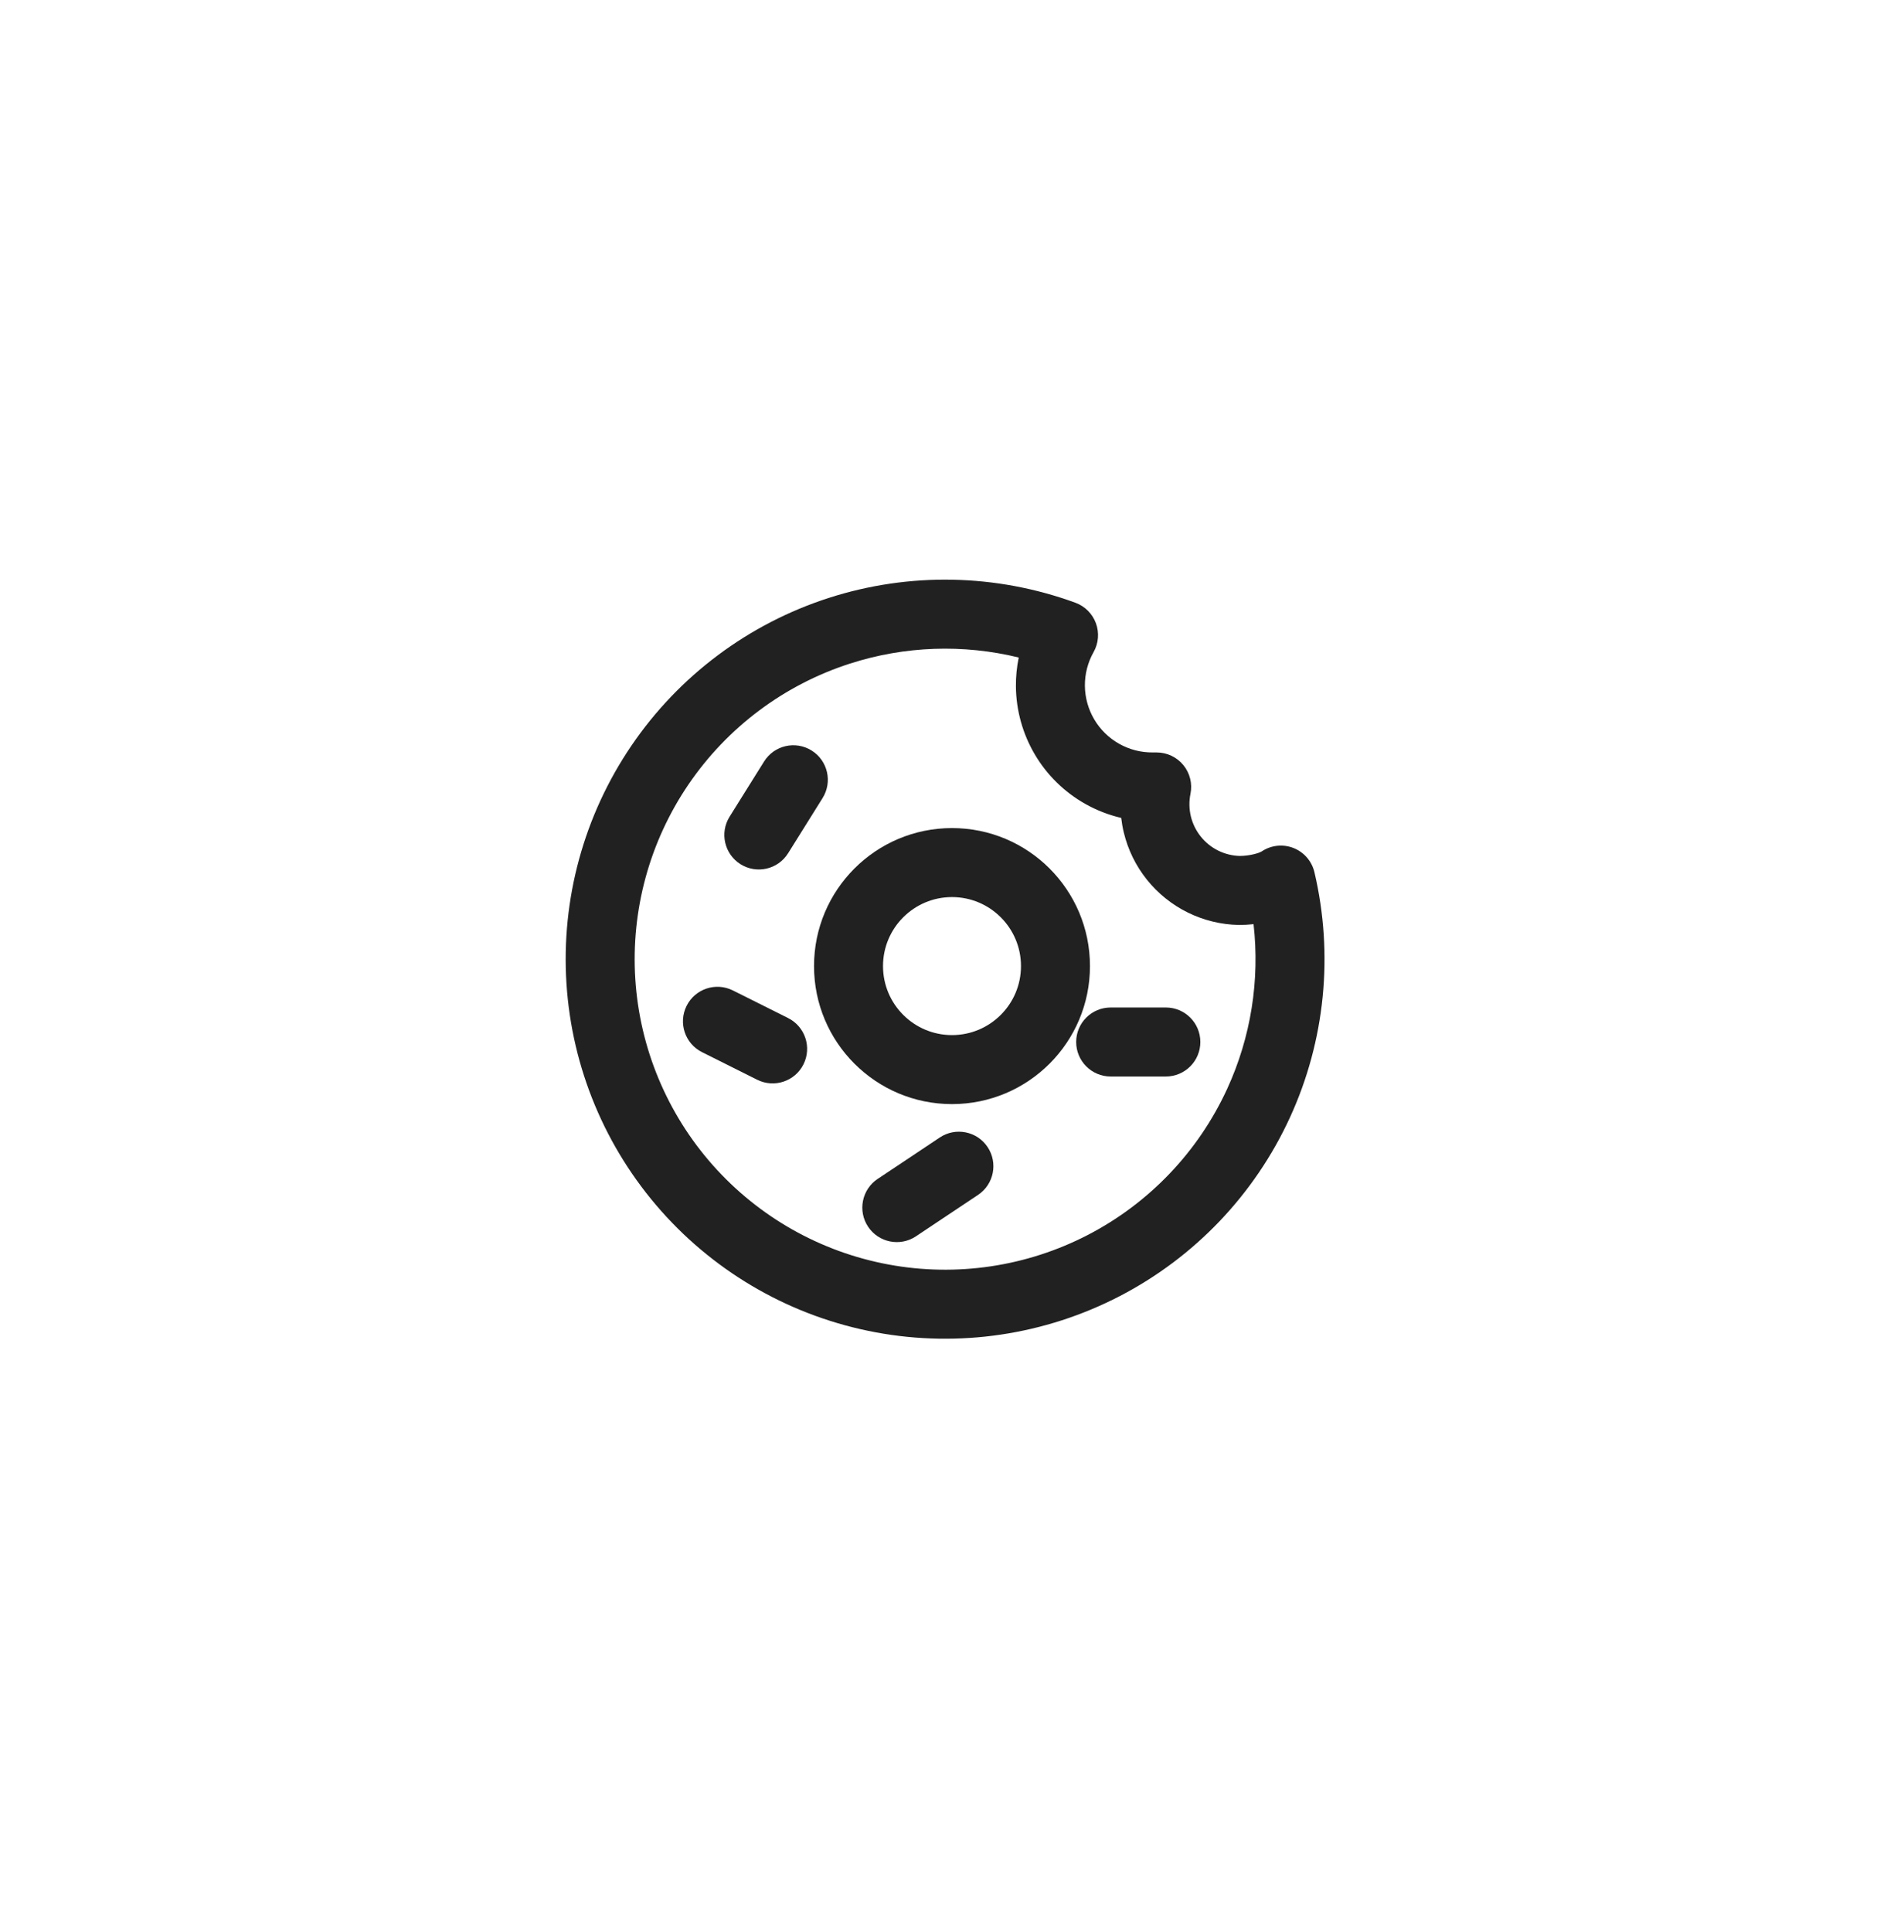 <svg width="138" height="140" viewBox="0 0 138 140" fill="none" xmlns="http://www.w3.org/2000/svg">
<g filter="url(#filter0_d_453_2018)">
<path fill-rule="evenodd" clip-rule="evenodd" d="M60.078 43.321C65.906 41.446 72.193 41.57 77.943 43.672C78.632 43.924 79.176 44.467 79.43 45.155C79.684 45.844 79.623 46.61 79.262 47.249C78.841 47.995 78.624 48.838 78.632 49.694C78.641 50.55 78.874 51.389 79.31 52.126C79.745 52.863 80.367 53.472 81.113 53.892C81.859 54.313 82.702 54.529 83.558 54.52L83.585 54.52H83.835C84.585 54.52 85.296 54.858 85.771 55.439C86.246 56.021 86.434 56.785 86.284 57.521C86.174 58.059 86.184 58.616 86.312 59.15C86.441 59.685 86.686 60.184 87.03 60.614C87.373 61.043 87.807 61.392 88.3 61.635C88.786 61.874 89.318 62.006 89.859 62.02C90.598 62.015 91.274 61.806 91.448 61.69C92.129 61.236 92.99 61.144 93.752 61.444C94.514 61.745 95.08 62.4 95.268 63.197C96.671 69.156 96.046 75.413 93.491 80.977C90.936 86.54 86.597 91.092 81.163 93.911C75.728 96.73 69.508 97.655 63.489 96.54C57.469 95.424 51.994 92.331 47.93 87.752C43.867 83.173 41.448 77.368 41.056 71.259C40.665 65.149 42.323 59.084 45.769 54.023C49.214 48.962 54.25 45.196 60.078 43.321ZM73.837 47.642C69.815 46.66 65.582 46.803 61.609 48.081C56.841 49.615 52.721 52.697 49.902 56.837C47.083 60.977 45.726 65.94 46.046 70.939C46.366 75.938 48.346 80.687 51.67 84.433C54.995 88.18 59.474 90.71 64.4 91.623C69.325 92.536 74.414 91.779 78.86 89.473C83.307 87.166 86.856 83.442 88.947 78.89C90.666 75.147 91.317 71.021 90.856 66.962C90.492 67.002 90.146 67.02 89.835 67.02C89.818 67.02 89.802 67.02 89.785 67.02C88.502 66.994 87.241 66.687 86.09 66.12C84.939 65.553 83.927 64.739 83.125 63.737C82.324 62.736 81.752 61.569 81.452 60.322C81.367 59.972 81.305 59.618 81.264 59.263C80.356 59.051 79.478 58.71 78.658 58.248C77.147 57.397 75.887 56.162 75.005 54.669C74.123 53.176 73.65 51.477 73.632 49.743C73.625 49.035 73.695 48.33 73.837 47.642Z" fill="#212121"/>
<path fill-rule="evenodd" clip-rule="evenodd" d="M69 65C66.239 65 64 67.239 64 70C64 72.761 66.239 75 69 75C71.761 75 74 72.761 74 70C74 67.239 71.761 65 69 65ZM59 70C59 64.477 63.477 60 69 60C74.523 60 79 64.477 79 70C79 75.523 74.523 80 69 80C63.477 80 59 75.523 59 70Z" fill="#212121"/>
<path fill-rule="evenodd" clip-rule="evenodd" d="M58.825 54.38C59.996 55.112 60.352 56.654 59.62 57.825L57.12 61.825C56.388 62.996 54.846 63.352 53.675 62.62C52.504 61.888 52.148 60.346 52.88 59.175L55.38 55.175C56.112 54.004 57.654 53.648 58.825 54.38ZM49.764 72.882C50.381 71.647 51.883 71.147 53.118 71.764L57.118 73.764C58.353 74.381 58.853 75.883 58.236 77.118C57.619 78.353 56.117 78.853 54.882 78.236L50.882 76.236C49.647 75.619 49.147 74.117 49.764 72.882Z" fill="#212121"/>
<path fill-rule="evenodd" clip-rule="evenodd" d="M71.58 83.113C72.346 84.262 72.036 85.814 70.887 86.58L66.387 89.58C65.238 90.346 63.686 90.036 62.92 88.887C62.154 87.738 62.464 86.186 63.613 85.42L68.113 82.42C69.262 81.654 70.814 81.964 71.58 83.113Z" fill="#212121"/>
<path fill-rule="evenodd" clip-rule="evenodd" d="M78 75.5C78 74.119 79.119 73 80.5 73H84.5C85.881 73 87 74.119 87 75.5C87 76.881 85.881 78 84.5 78H80.5C79.119 78 78 76.881 78 75.5Z" fill="#212121"/>
</g>
<defs>
<filter id="filter0_d_453_2018" x="15" y="16" width="107" height="107" filterUnits="userSpaceOnUse" color-interpolation-filters="sRGB">
<feFlood flood-opacity="0" result="BackgroundImageFix"/>
<feColorMatrix in="SourceAlpha" type="matrix" values="0 0 0 0 0 0 0 0 0 0 0 0 0 0 0 0 0 0 127 0" result="hardAlpha"/>
<feOffset/>
<feGaussianBlur stdDeviation="13"/>
<feComposite in2="hardAlpha" operator="out"/>
<feColorMatrix type="matrix" values="0 0 0 0 0.2 0 0 0 0 0.251 0 0 0 0 0.945 0 0 0 1 0"/>
<feBlend mode="normal" in2="BackgroundImageFix" result="effect1_dropShadow_453_2018"/>
<feBlend mode="normal" in="SourceGraphic" in2="effect1_dropShadow_453_2018" result="shape"/>
</filter>
</defs>
</svg>
